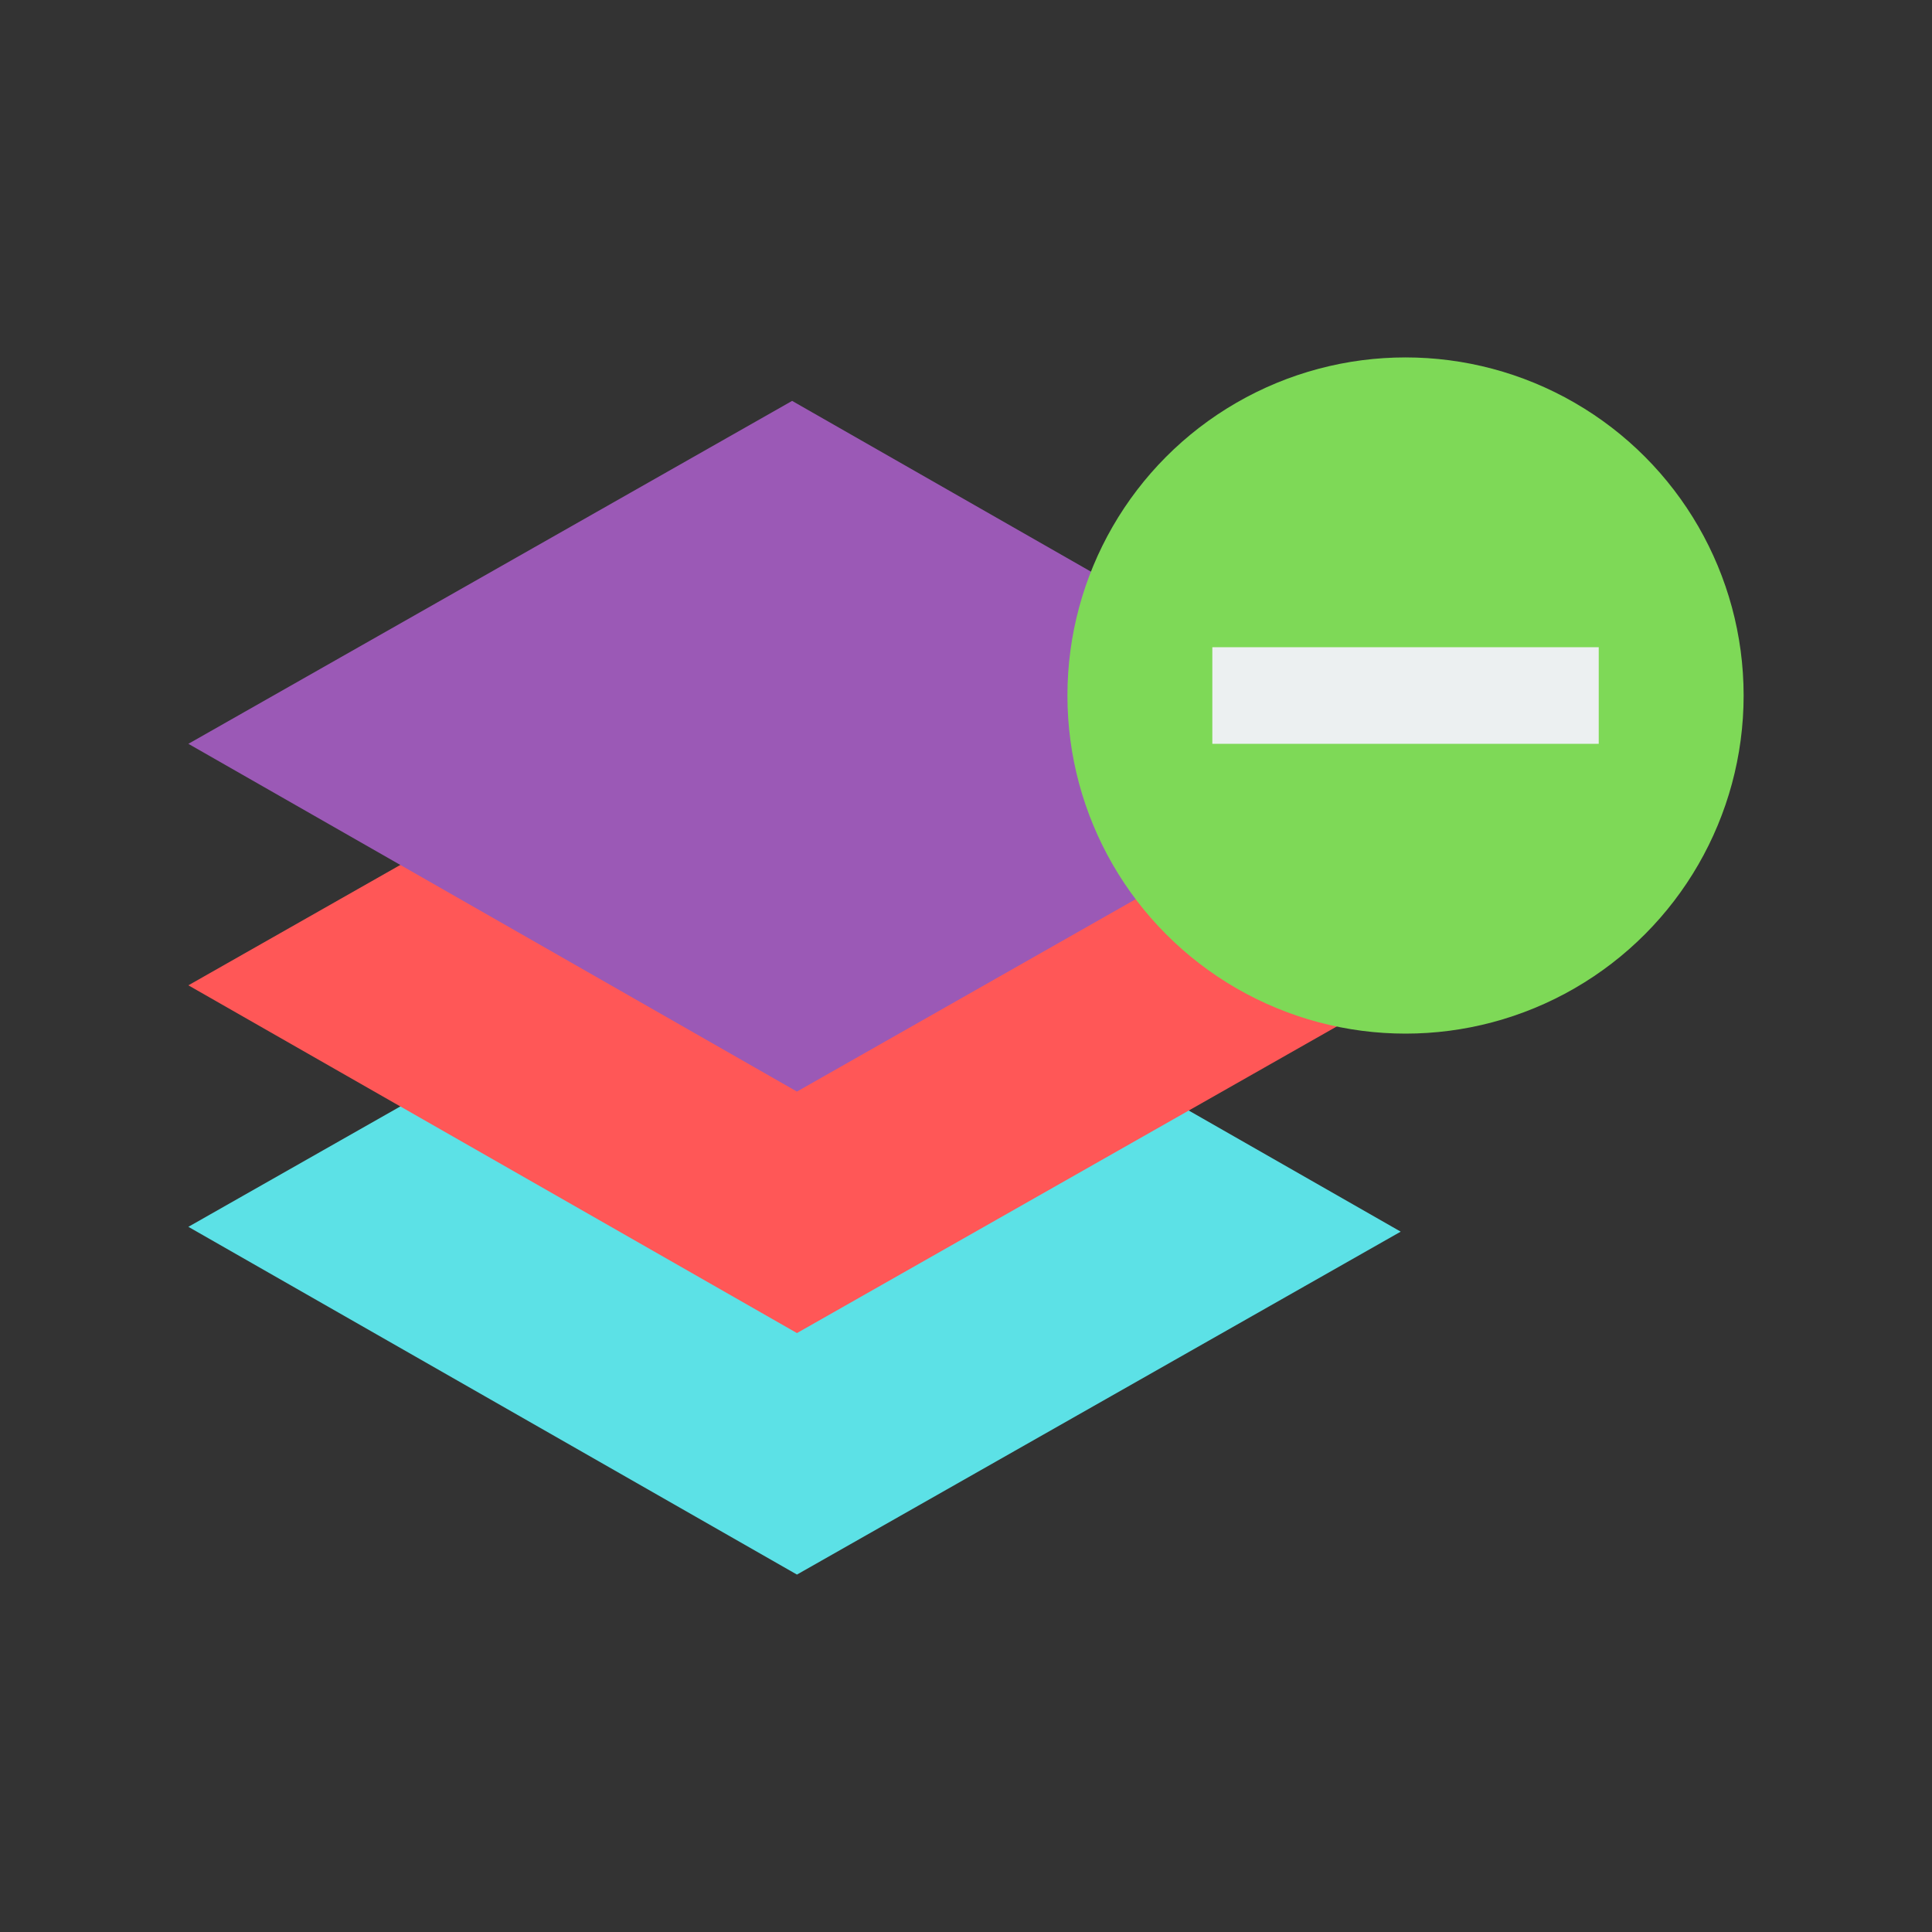 <svg viewBox="0 0 40 40" xml:space="preserve" xmlns="http://www.w3.org/2000/svg"><rect x="0" y="0" width="40" height="40" fill="#333333" stroke="none"/><path clip-rule="evenodd" fill="#5ce1e6" fill-rule="evenodd" d="M16.4 18.3 3.9 25.4l12.6 7.2L29 25.5z" class="fill-bdc3c7"></path><path clip-rule="evenodd" fill="#ff5757" fill-rule="evenodd" d="M16.4 13.3 3.9 20.4l12.6 7.2L29 20.5z" class="fill-e651a8"></path><path clip-rule="evenodd" fill="#9B59B6" fill-rule="evenodd" d="M16.4 8.3 3.9 15.4l12.6 7.2L29 15.5z" class="fill-9b59b6"></path><circle clip-rule="evenodd" cx="29.1" cy="14.4" fill="#7ed957" fill-rule="evenodd" r="7" class="fill-1abc9c"></circle><path clip-rule="evenodd" fill="#ECF0F1" fill-rule="evenodd" d="M25.1 13.4h8v2h-8z" class="fill-ecf0f1"></path></svg>